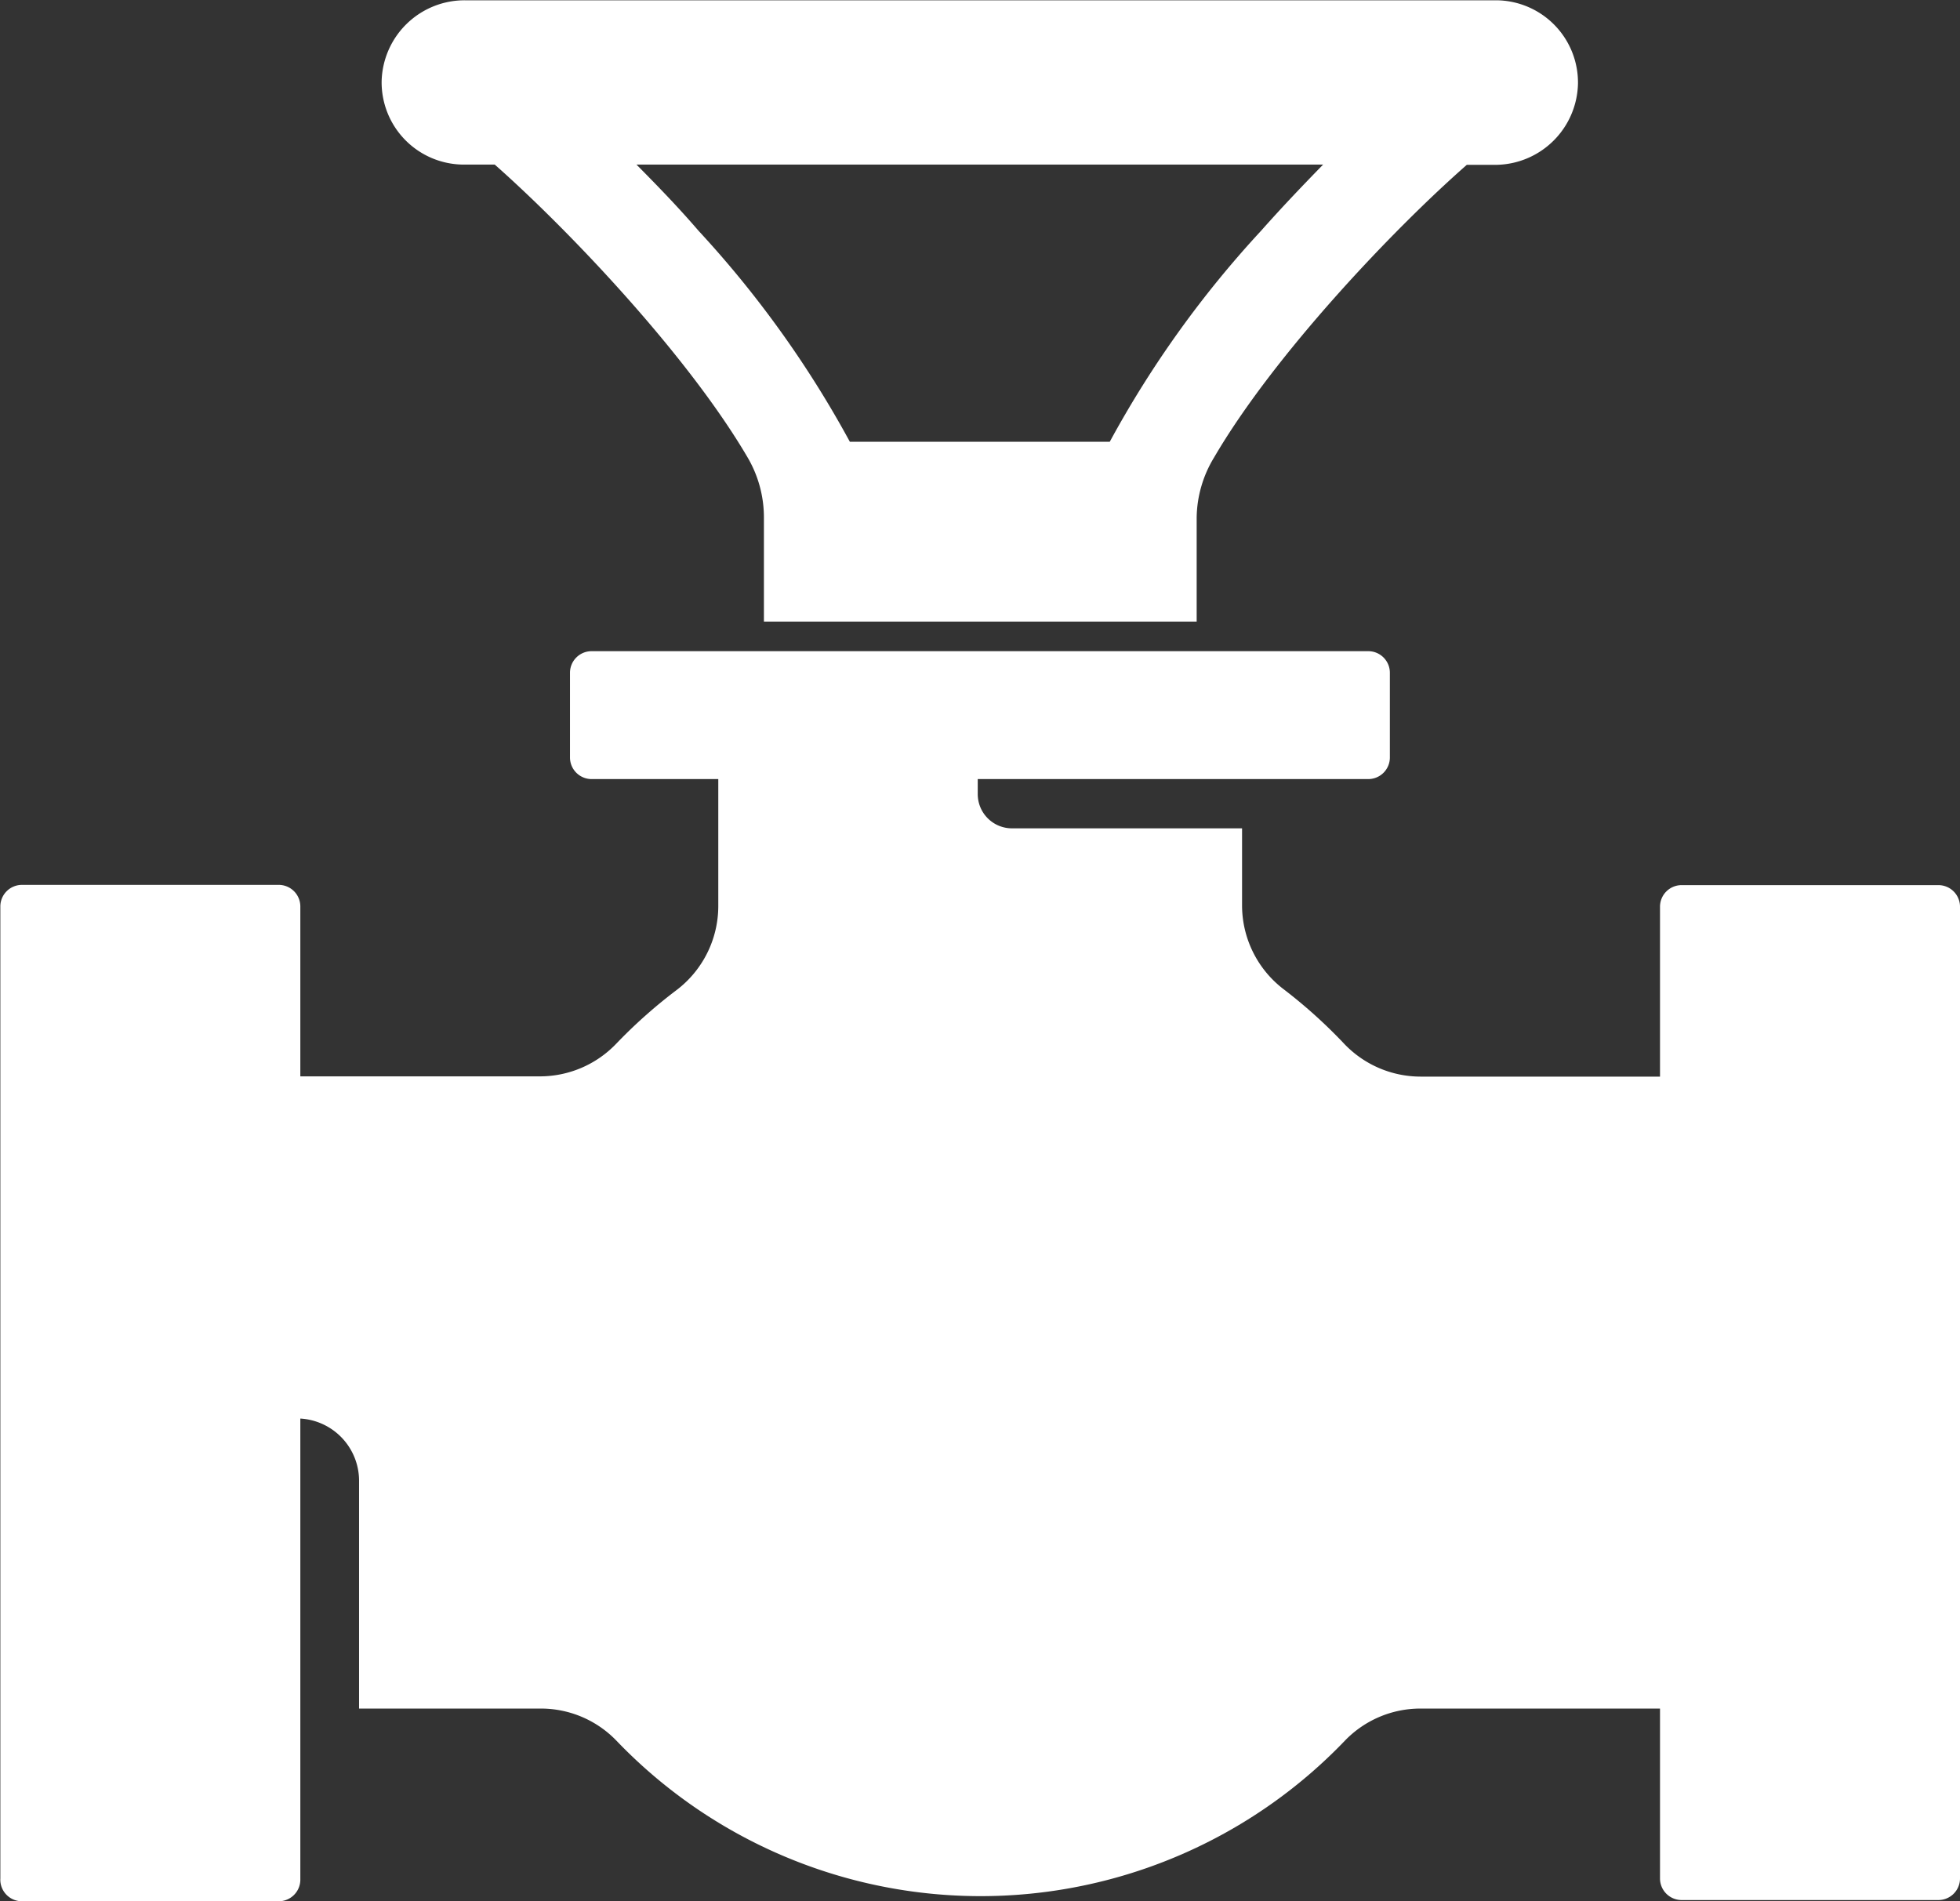 <svg xmlns="http://www.w3.org/2000/svg" viewBox="-0.014 -0.012 80.754 78.342"><rect x="-0.014" y="-0.012" width="80.754" height="78.342" fill="#333333" stroke="none"/><title>Depositphotos_63431289_4_tx</title><g data-name="Layer 2"><path d="M19.1 6.77h1.27c3 2.65 7.93 7.82 10.42 12.07a4.88 4.88 0 0 1 .67 2.46v4.3h17.83v-4.29a4.88 4.88 0 0 1 .71-2.46c2.48-4.25 7.4-9.42 10.42-12.07h1.22A3.42 3.42 0 0 0 65 3.44 3.39 3.39 0 0 0 61.65 0h-42.5a3.42 3.42 0 0 0-3.44 3.33 3.39 3.39 0 0 0 3.39 3.44zm35.4 0c-.83.85-1.7 1.76-2.55 2.72a43 43 0 0 0-6.24 8.7H35a43 43 0 0 0-6.24-8.7c-.86-1-1.72-1.88-2.55-2.72zm26.24 30.57v40.05a.89.89 0 0 1-.89.89H69.27a.89.89 0 0 1-.89-.89v-7h-9.87a4.32 4.32 0 0 0-3.12 1.33 20.78 20.78 0 0 1-30 0 4.32 4.32 0 0 0-3.12-1.33h-7.49V61a2.57 2.57 0 0 0-2.42-2.56v19a.89.89 0 0 1-.89.89H.89a.89.89 0 0 1-.89-.94V37.34a.89.89 0 0 1 .89-.89h10.58a.89.89 0 0 1 .89.89v7h9.87A4.35 4.35 0 0 0 25.37 43a20.91 20.91 0 0 1 2.47-2.2 4.35 4.35 0 0 0 1.74-3.46v-5.25h-5.22a.89.89 0 0 1-.89-.89v-3.49a.89.89 0 0 1 .89-.89h32a.89.89 0 0 1 .89.89v3.49a.89.89 0 0 1-.89.89H40.27v.62a1.41 1.41 0 0 0 1.41 1.41h9.48v3.19a4.35 4.35 0 0 0 1.74 3.46A20.91 20.91 0 0 1 55.37 43a4.35 4.35 0 0 0 3.14 1.35h9.87v-7a.89.89 0 0 1 .89-.89h10.59a.89.89 0 0 1 .88.88z" fill="#fff" data-name="Layer 1"/></g></svg>